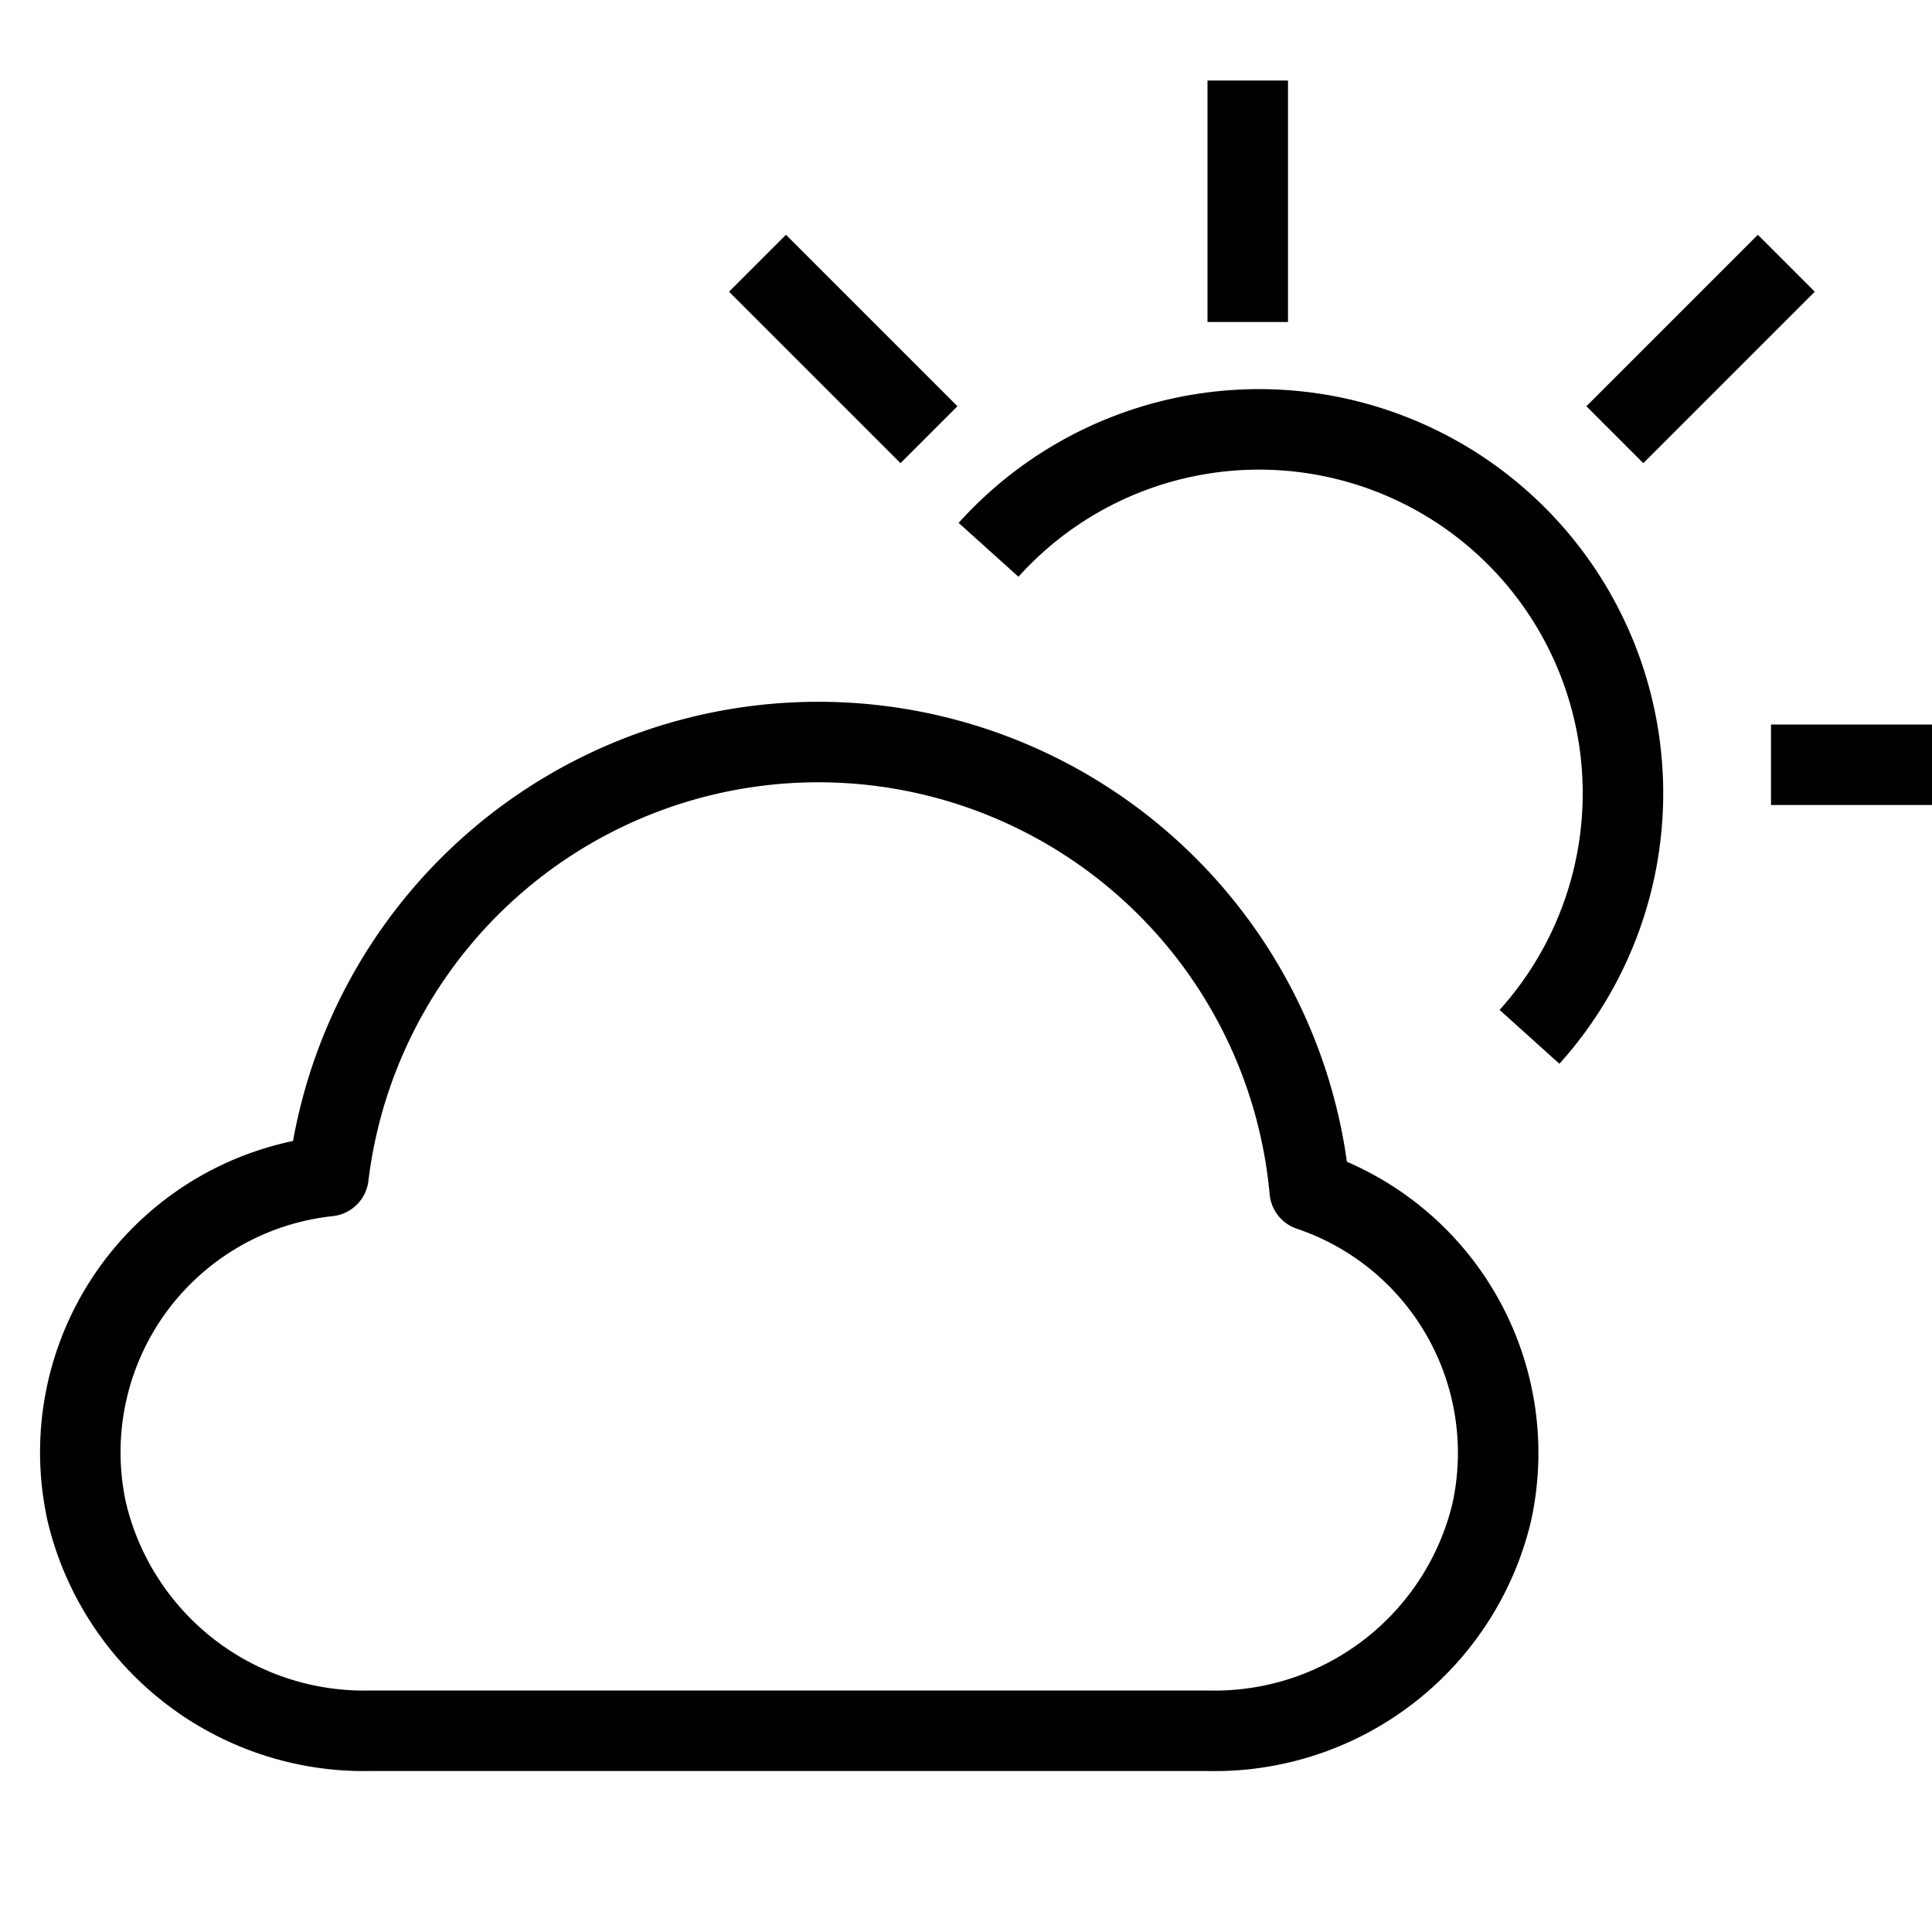<svg id="Layer_1" data-name="Layer 1" xmlns="http://www.w3.org/2000/svg" viewBox="0 0 24 24"><title>unity-weather-24px-sun-cloud</title><path d="M12.28,6.83A4.52,4.52,0,1,1,19,12.88" style="fill:none;stroke:currentColor;stroke-linejoin:round"/><line x1="15.5" y1="1" x2="15.5" y2="4" style="fill:none;stroke:currentColor;stroke-linejoin:round"/><line x1="9.41" y1="3.27" x2="11.54" y2="5.4" style="fill:none;stroke:currentColor;stroke-linejoin:round"/><line x1="24" y1="9.5" x2="22" y2="9.5" style="fill:none;stroke:currentColor;stroke-linejoin:round"/><line x1="22.19" y1="3.27" x2="20.06" y2="5.4" style="fill:none;stroke:currentColor;stroke-linejoin:round"/><path d="M1.08,18.79a3.45,3.45,0,0,1,3-4.18,6.13,6.13,0,0,1,12.19.18,3.44,3.44,0,0,1,2.26,4A3.54,3.54,0,0,1,15,21.5H4.6A3.54,3.54,0,0,1,1.08,18.79Z" style="fill:none;stroke:currentColor;stroke-linecap:square;stroke-linejoin:round"/></svg>